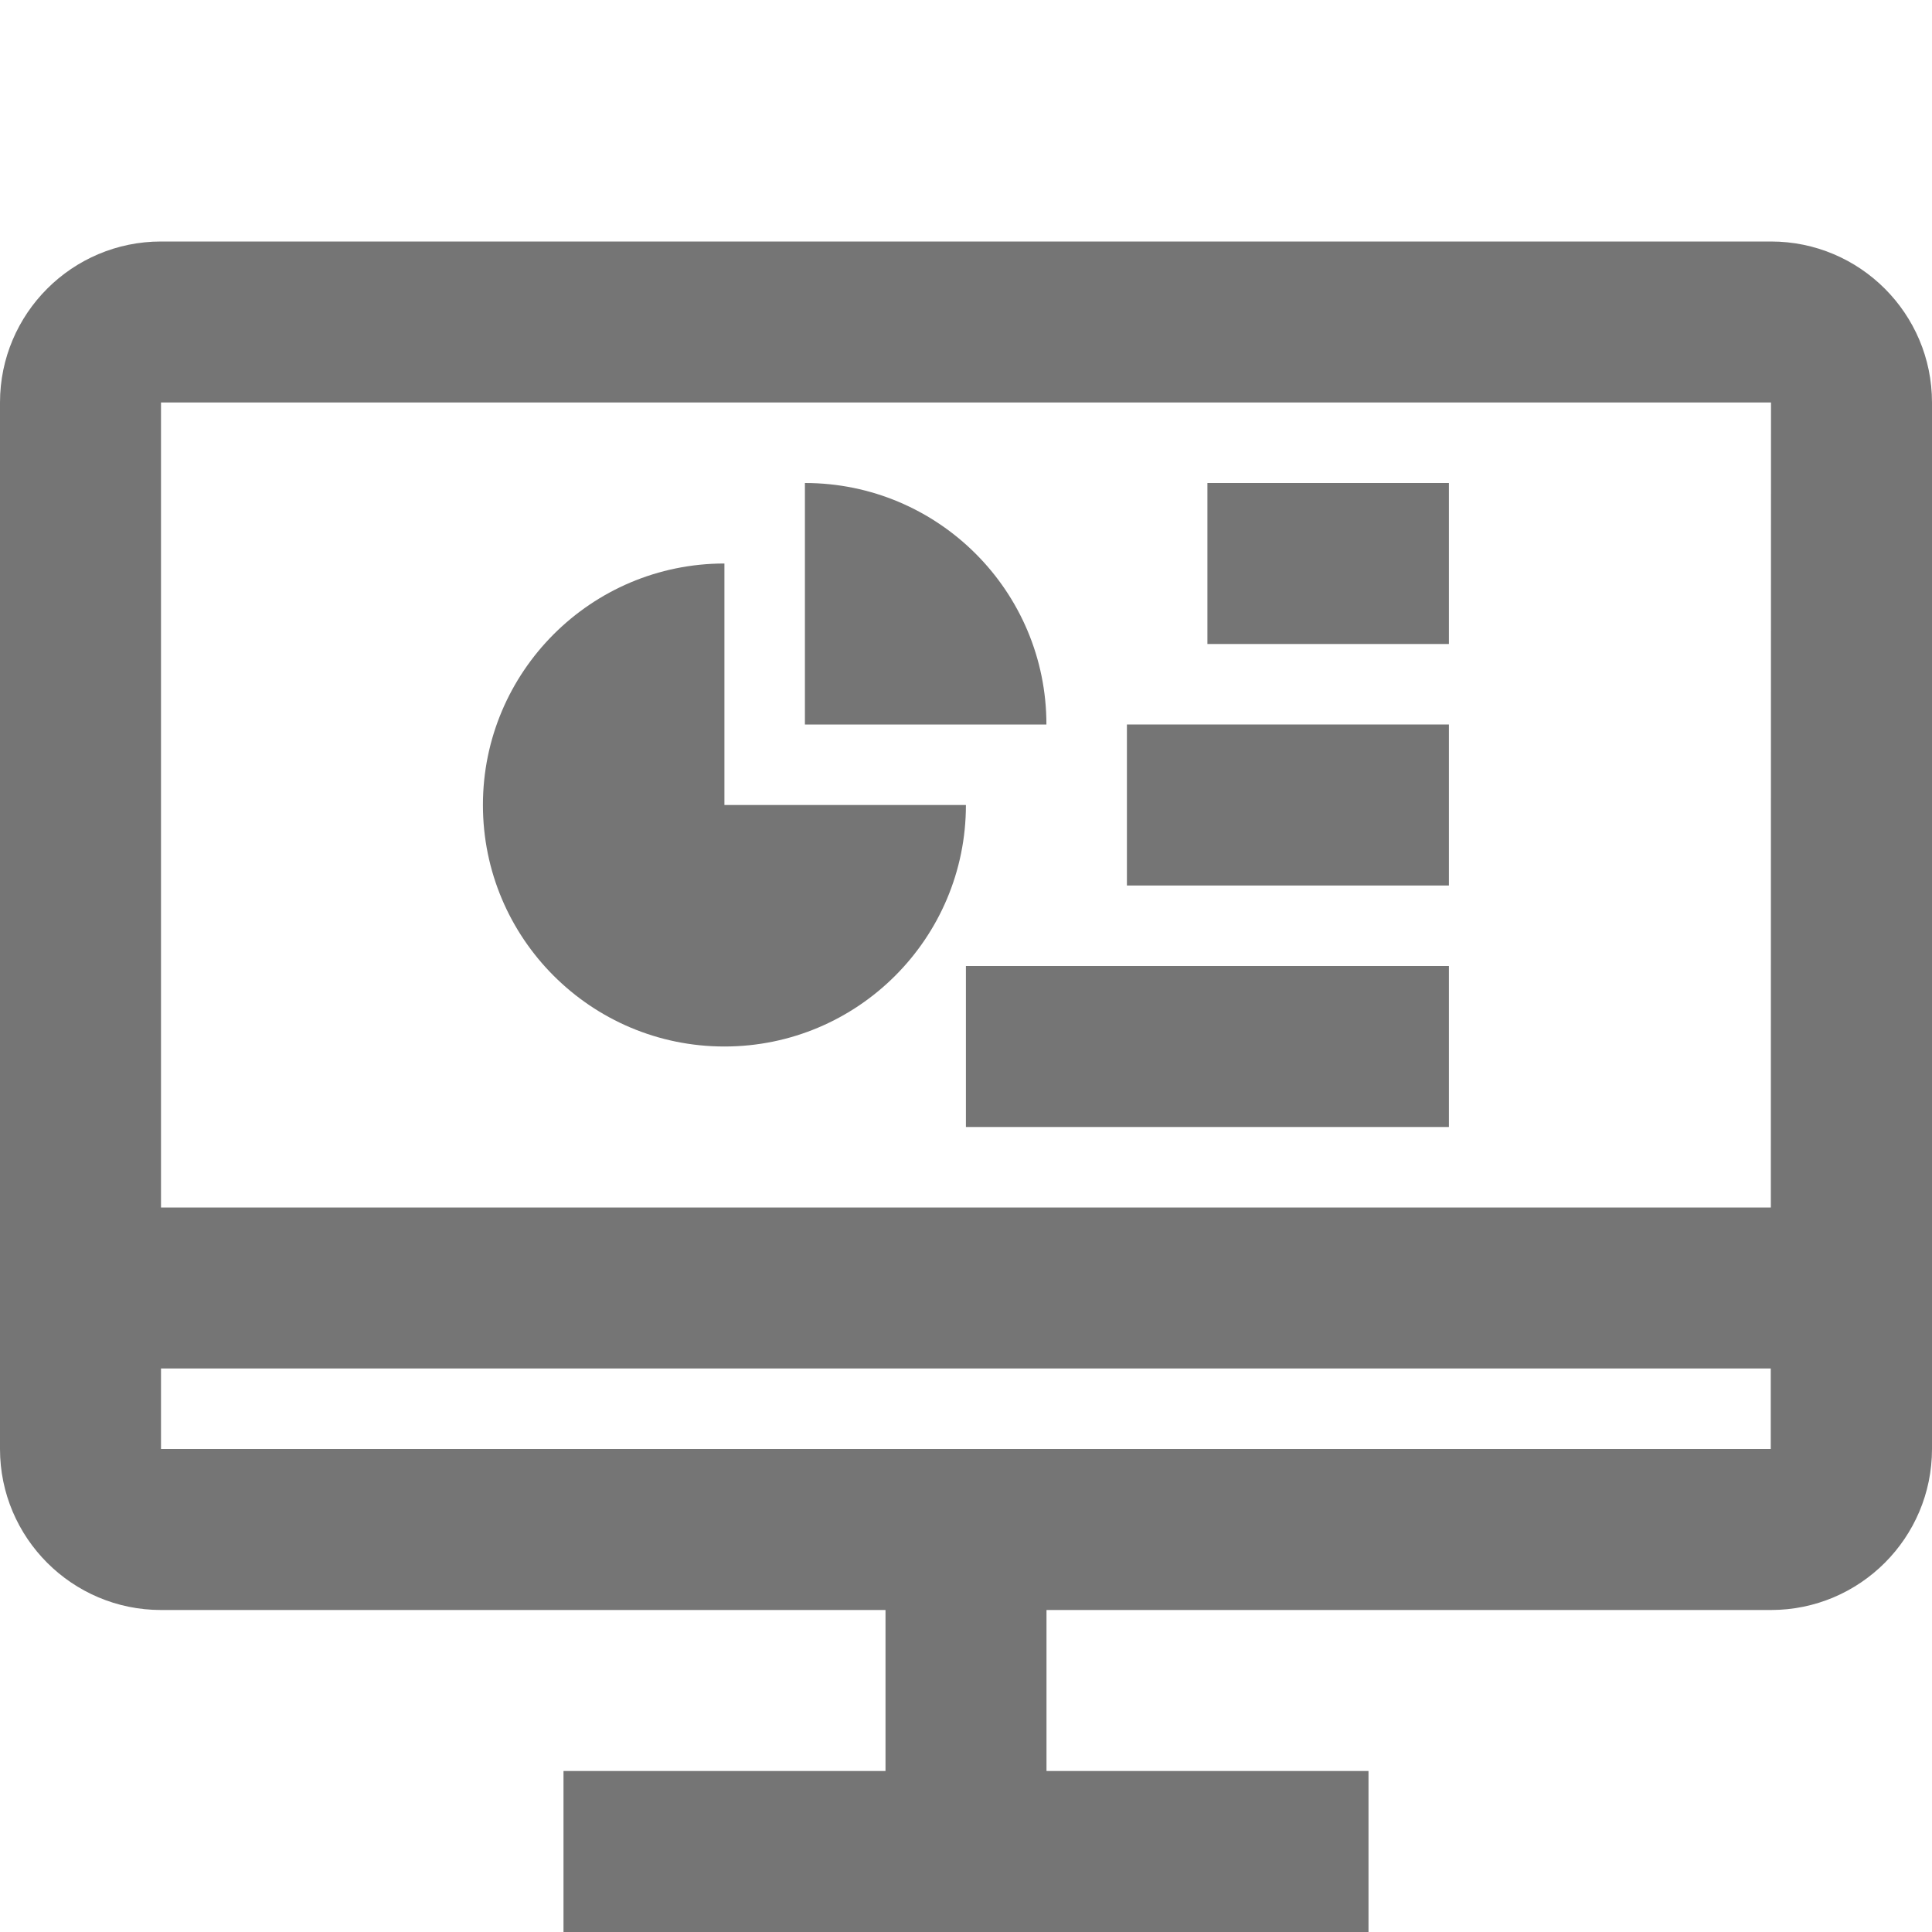 <?xml version="1.0" encoding="iso-8859-1"?>
<!-- Generator: Adobe Illustrator 16.0.0, SVG Export Plug-In . SVG Version: 6.00 Build 0)  -->
<!DOCTYPE svg PUBLIC "-//W3C//DTD SVG 1.1//EN" "http://www.w3.org/Graphics/SVG/1.1/DTD/svg11.dtd">
<svg version="1.1" xmlns="http://www.w3.org/2000/svg" xmlns:xlink="http://www.w3.org/1999/xlink" x="0px" y="0px" width="24px"
	 height="24px" viewBox="0 0 24 24" style="enable-background:new 0 0 24 24;" xml:space="preserve">
<g id="Frame_-_24px">
	<rect style="fill:none;" width="24" height="24"/>
</g>
<g id="Line_Icons">
	<g>
		<path style="fill:#757575;" d="M22,3H2C0.897,3,0,3.896,0,5v13c0,1.103,0.897,2,2,2h9v2H7v2h10v-2h-4v-2h9c1.104,0,2-0.897,2-2V5
			C24,3.896,23.104,3,22,3z M22,5l-0.002,10H2V5H22z M2,18v-1h19.997v1H2z"/>
		<path style="fill:#757575;" d="M8.999,13c1.656,0,3-1.343,3-3h-3V7c-1.656,0-3,1.344-3,3C5.999,11.657,7.343,13,8.999,13z"/>
		<path style="fill:#757575;" d="M9.999,6v3h3C12.999,7.343,11.655,6,9.999,6z"/>
		<rect x="14.999" y="6" style="fill:#757575;" width="3" height="2"/>
		<rect x="13.999" y="9" style="fill:#757575;" width="4" height="2"/>
		<rect x="11.999" y="12" style="fill:#757575;" width="6" height="2"/>
	</g>
</g>
</svg>
